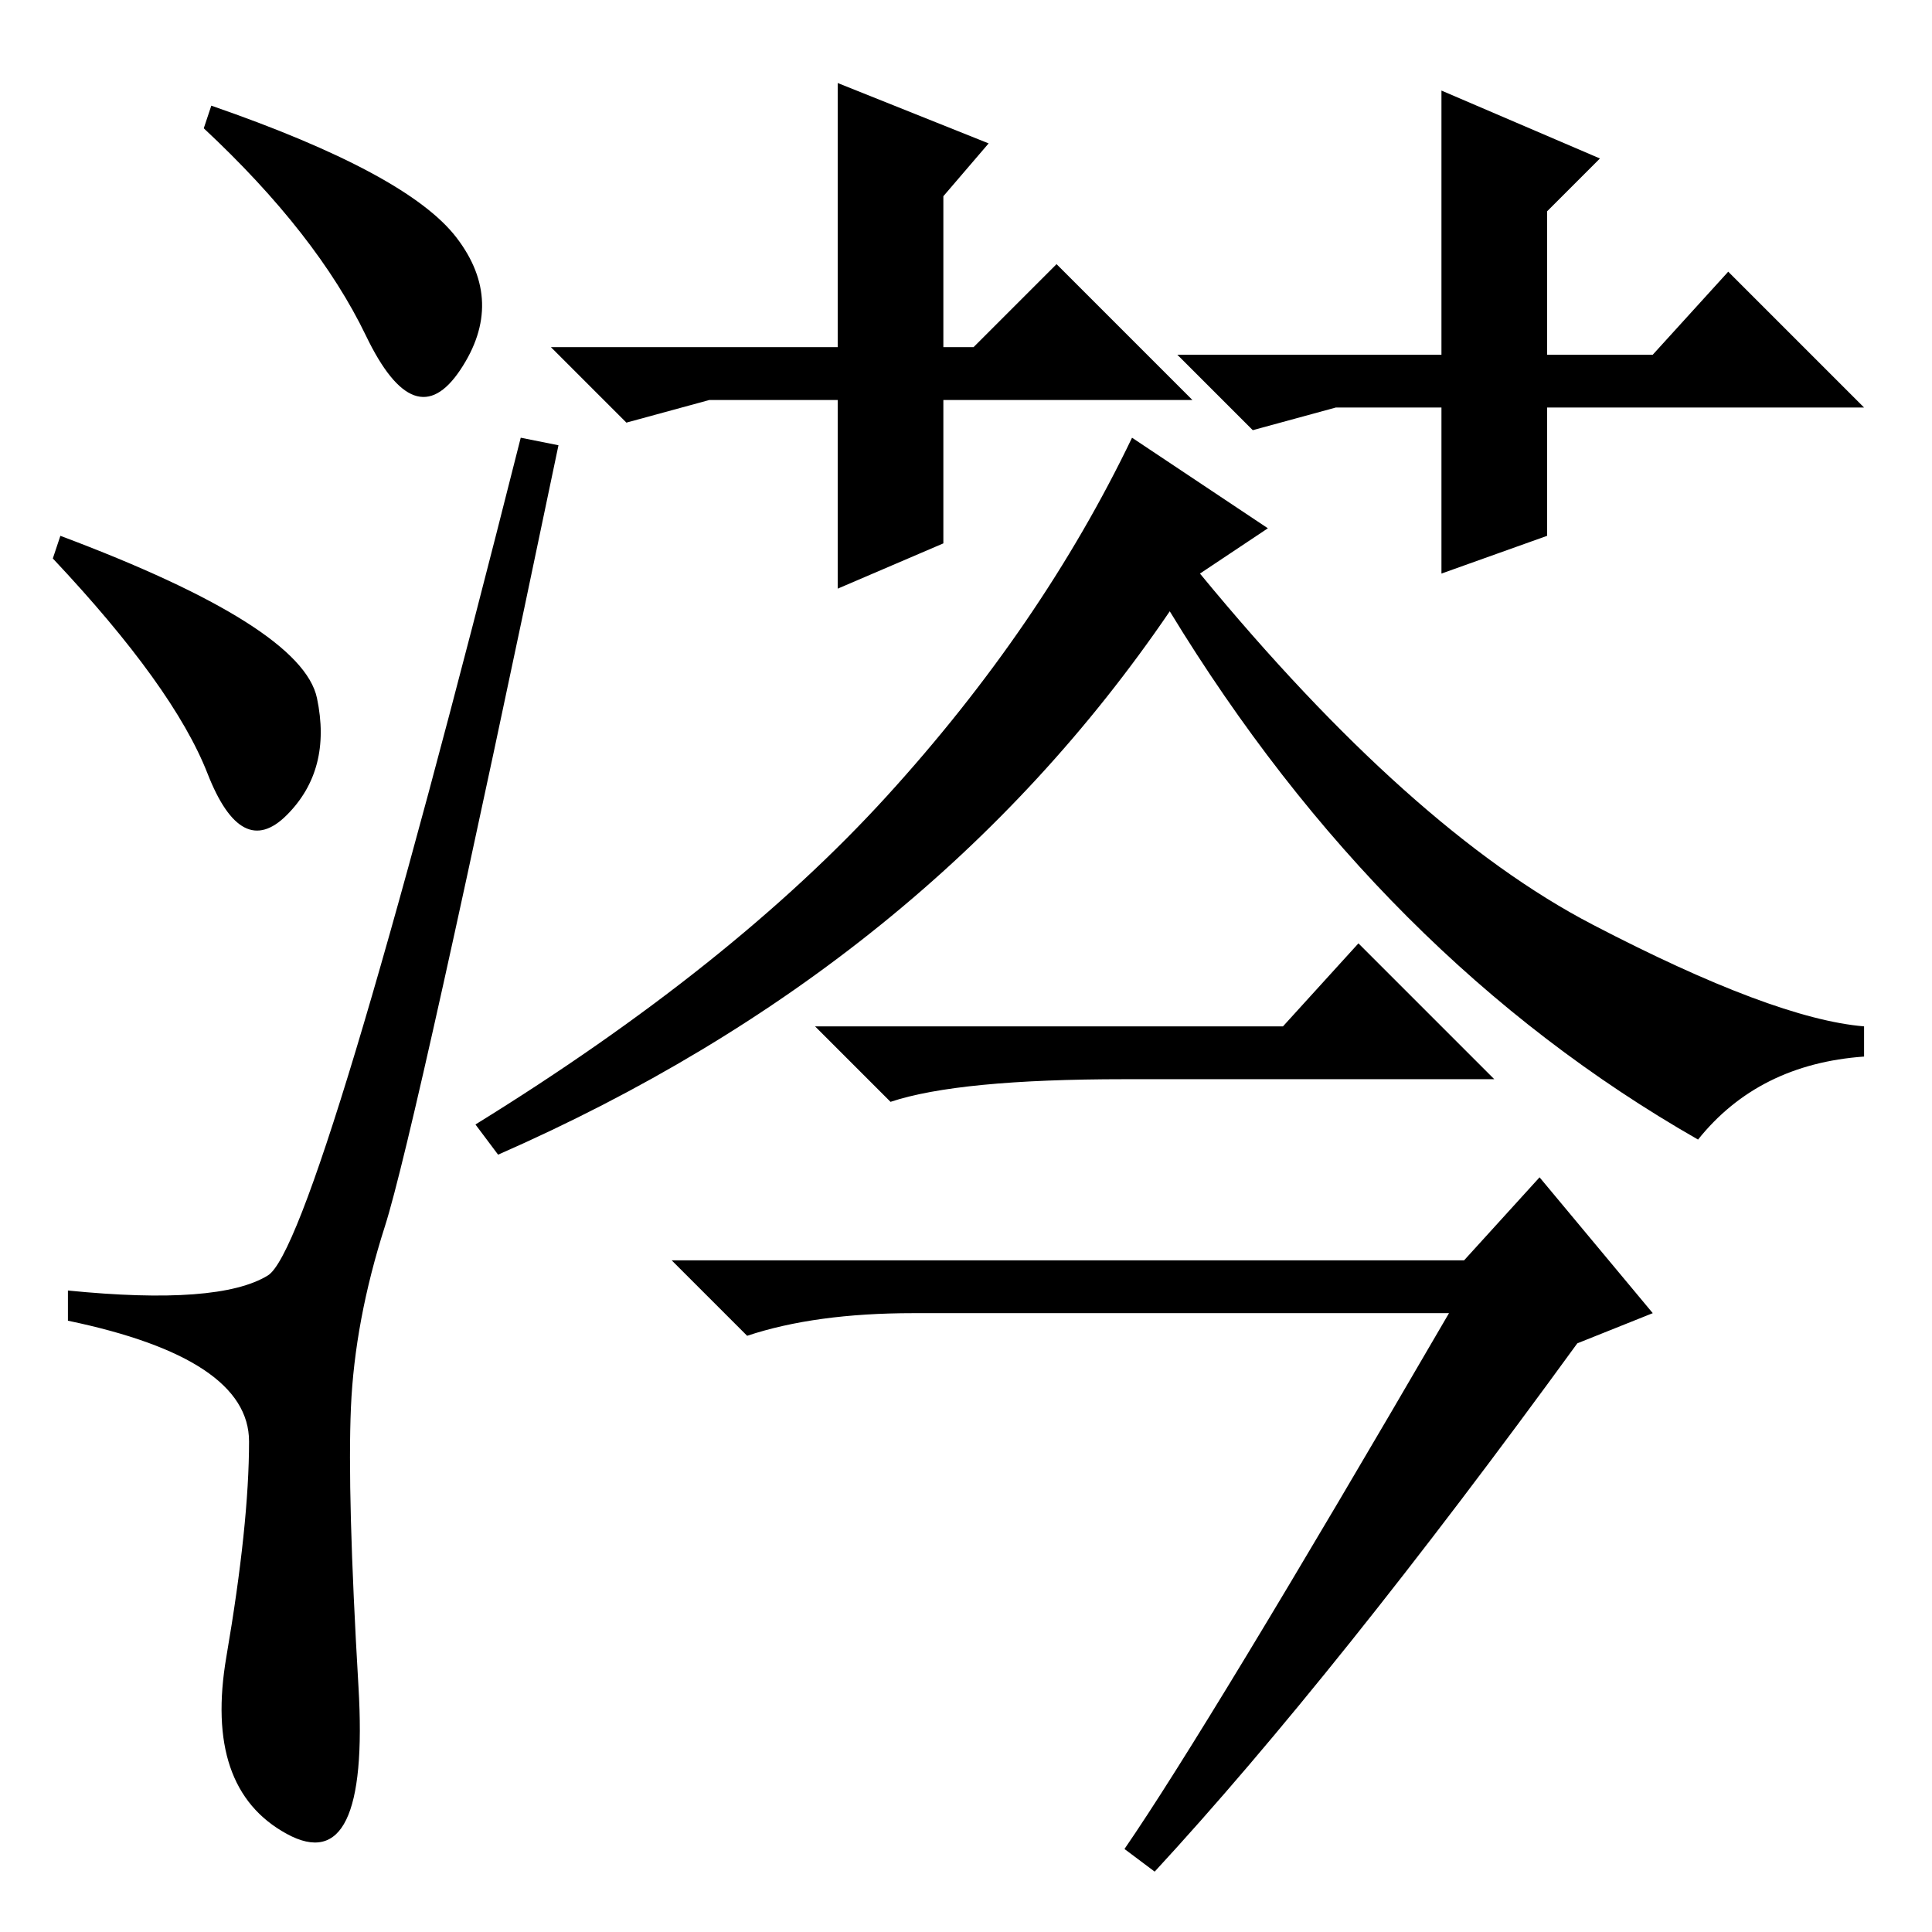 <?xml version="1.0" standalone="no"?>
<!DOCTYPE svg PUBLIC "-//W3C//DTD SVG 1.1//EN" "http://www.w3.org/Graphics/SVG/1.1/DTD/svg11.dtd" >
<svg xmlns="http://www.w3.org/2000/svg" xmlns:xlink="http://www.w3.org/1999/xlink" version="1.1" viewBox="0 -36 256 256">
  <g transform="matrix(1 0 0 -1 0 220)">
   <path fill="currentColor"
d="M60.5 224.5q6.5 -8.5 0.5 -17.5t-12.5 4.5t-21.5 27.5l1 3q26 -9 32.5 -17.5zM8 185q32 -12 34 -21.5t-4 -15.5t-10.5 5.5t-20.5 28.5zM35.5 87q6.5 4 33.5 111l5 -1q-19 -91 -23 -103.5t-4.5 -24t1 -37t-9.5 -19.5t-8 23.5t3 28.5t-24 16v4q20 -2 26.5 2zM168 186l-9 -6
q28 -34 52 -46.5t36 -13.5v-4q-14 -1 -22 -11q-42 24 -70 70q-32 -47 -89 -72l-3 4q34 21 54.5 43.5t32.5 47.5zM192 82h-71q-13 0 -22 -3l-10 10h105l10 11l15 -18l-10 -4q-32 -44 -56 -70l-4 3q11 16 43 71zM125 203v-19l-14 -6v25h-17l-11 -3l-10 10h38v35l20 -8l-6 -7
v-20h4l11 11l18 -18h-33zM191 202h-14l-11 -3l-10 10h35v35l21 -9l-7 -7v-19h14l10 11l18 -18h-42v-17l-14 -5v22zM149 113q-22 0 -31 -3l-10 10h62l10 11l18 -18h-49z" />
  </g>

</svg>

